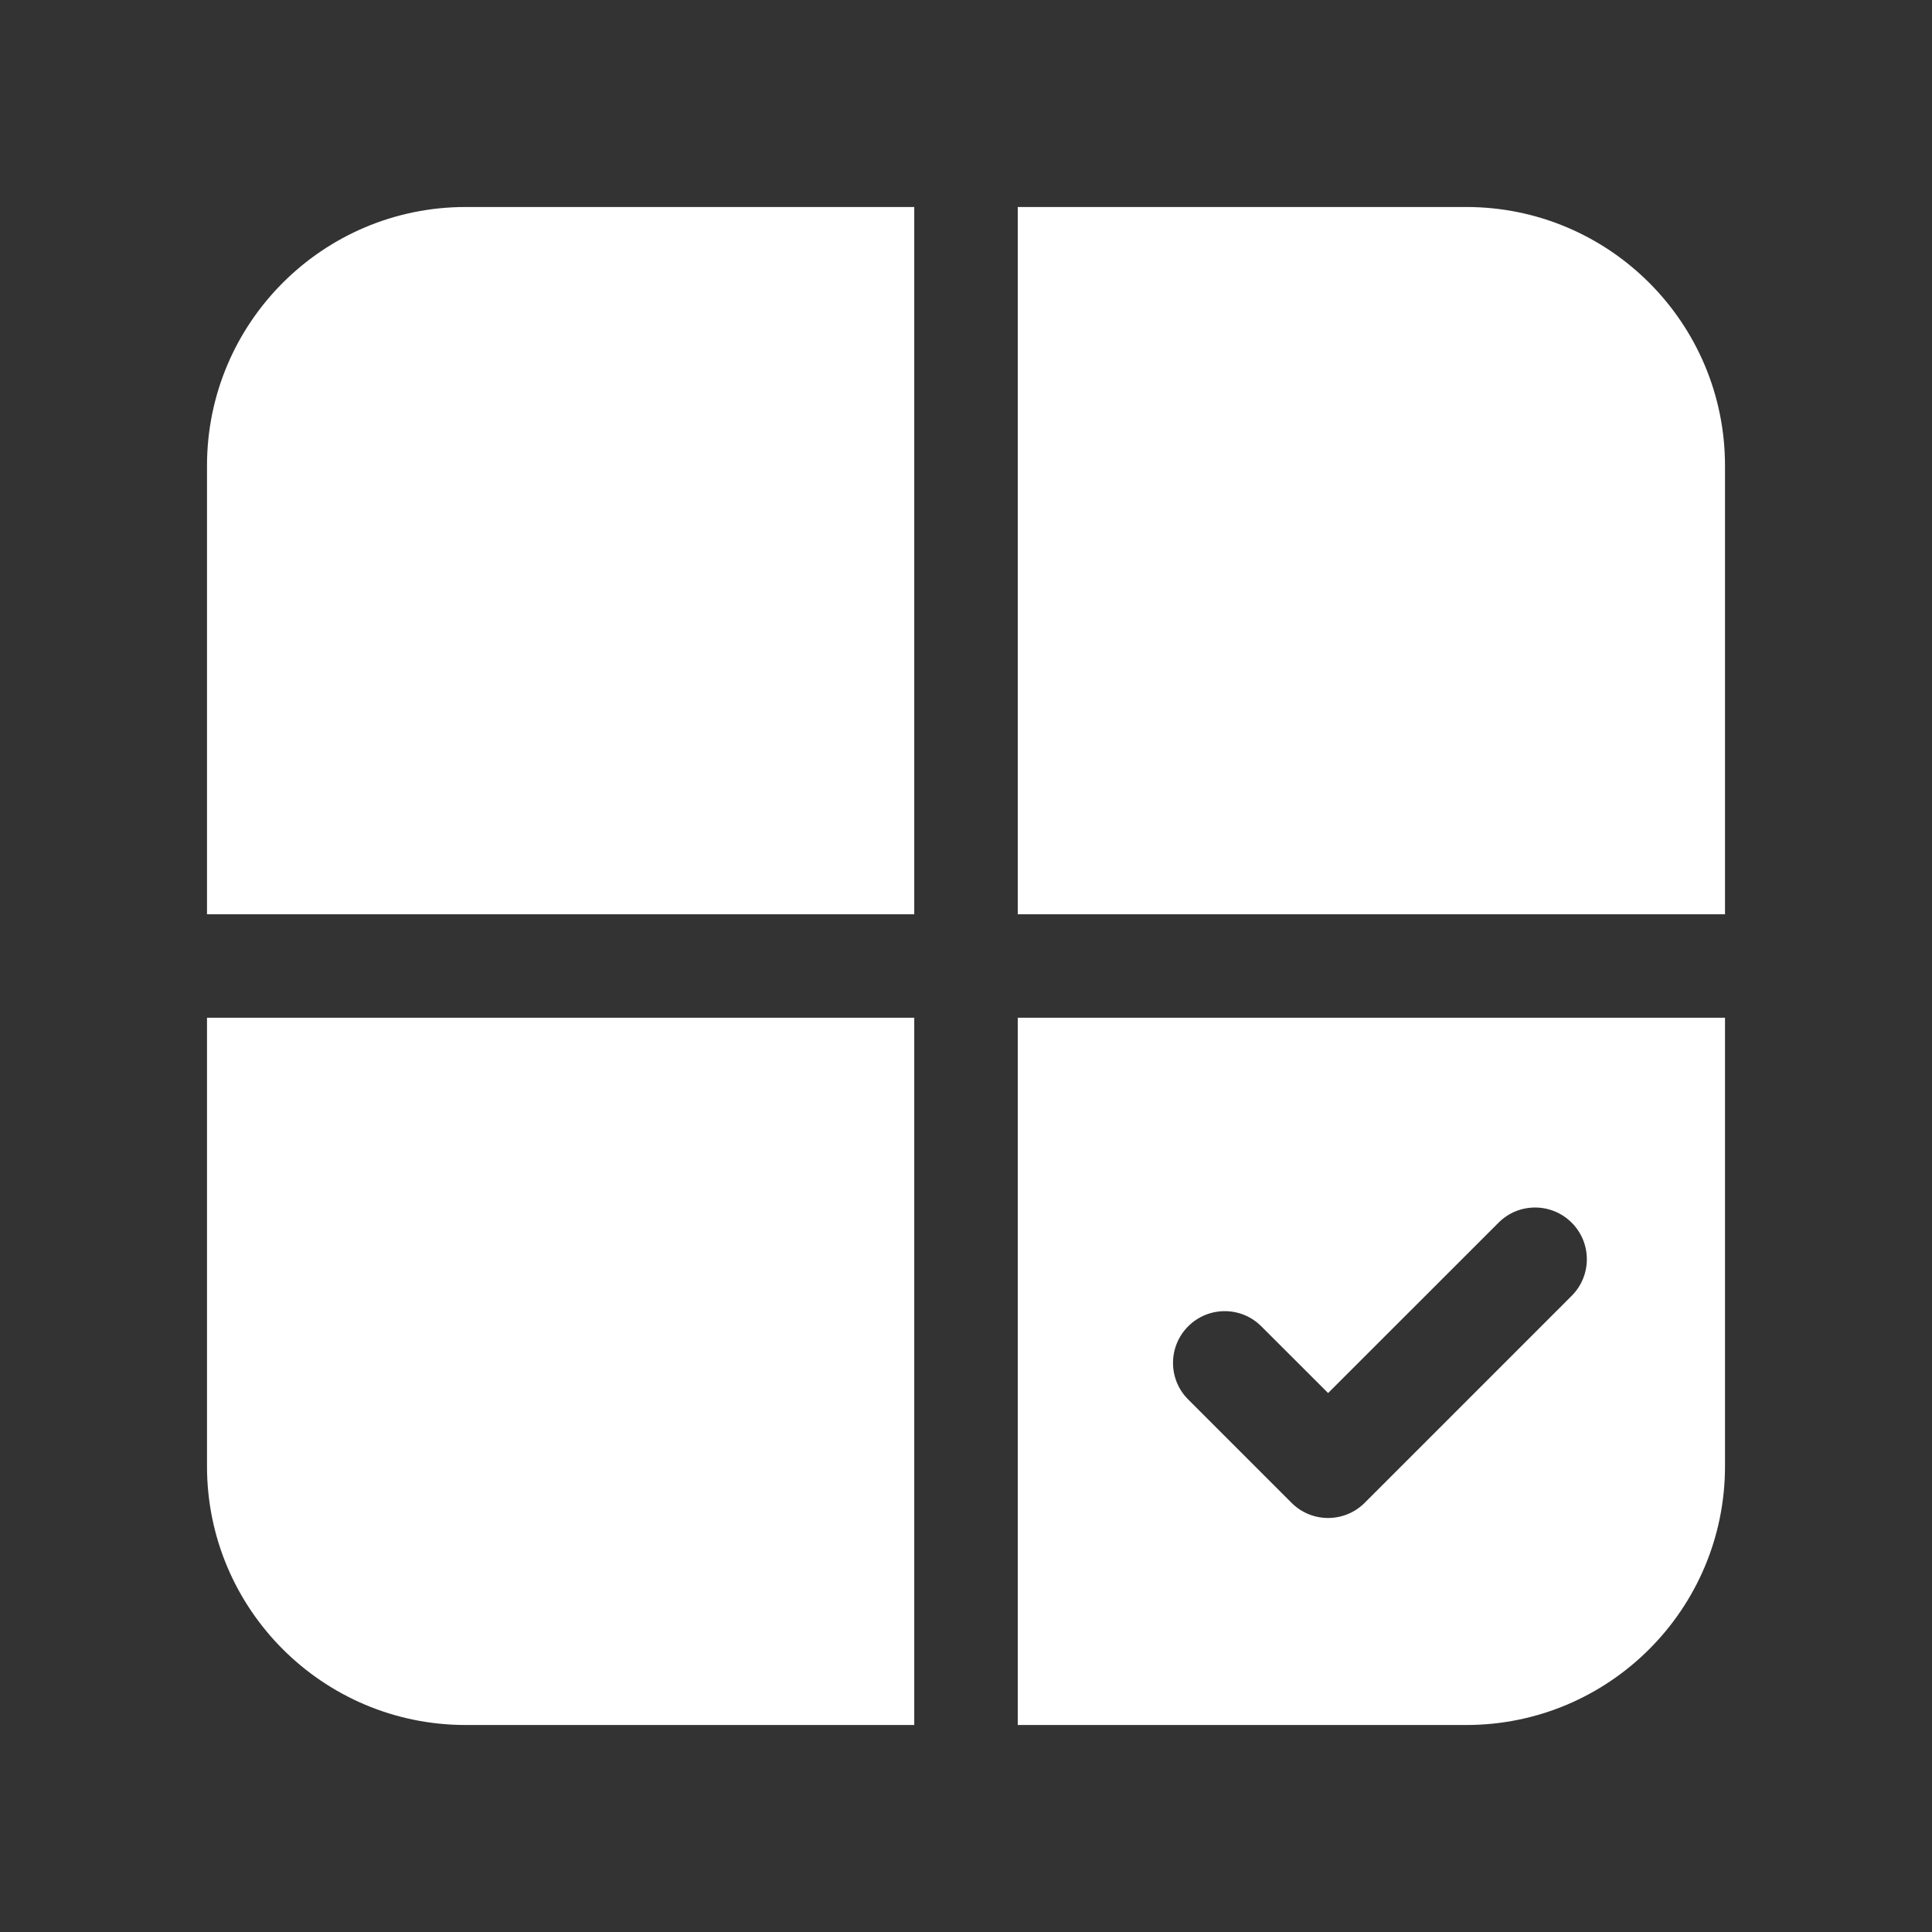 <svg width="28" height="28" viewBox="0 0 28 28" fill="none" xmlns="http://www.w3.org/2000/svg">
<rect x="0" y="0" width="28" height="28" fill="#333333" stroke="none"/>
<path d="M6.75 3H13.25V13.25H3V6.75C3 4.679 4.679 3 6.75 3ZM3 14.75H13.25V25H6.75C4.679 25 3 23.321 3 21.25V14.75ZM14.75 14.75V25H21.25C23.321 25 25 23.321 25 21.25V14.75H14.75ZM14.75 3V13.25H25V6.75C25 4.679 23.321 3 21.25 3H14.75ZM22.778 18.78L19.778 21.78C19.485 22.073 19.01 22.073 18.718 21.78L17.22 20.282C16.927 19.99 16.927 19.515 17.22 19.222C17.513 18.929 17.987 18.929 18.28 19.222L19.248 20.189L21.718 17.72C22.01 17.427 22.485 17.427 22.778 17.72C23.071 18.013 23.071 18.487 22.778 18.78Z" fill="#ffffff"/>
</svg>
